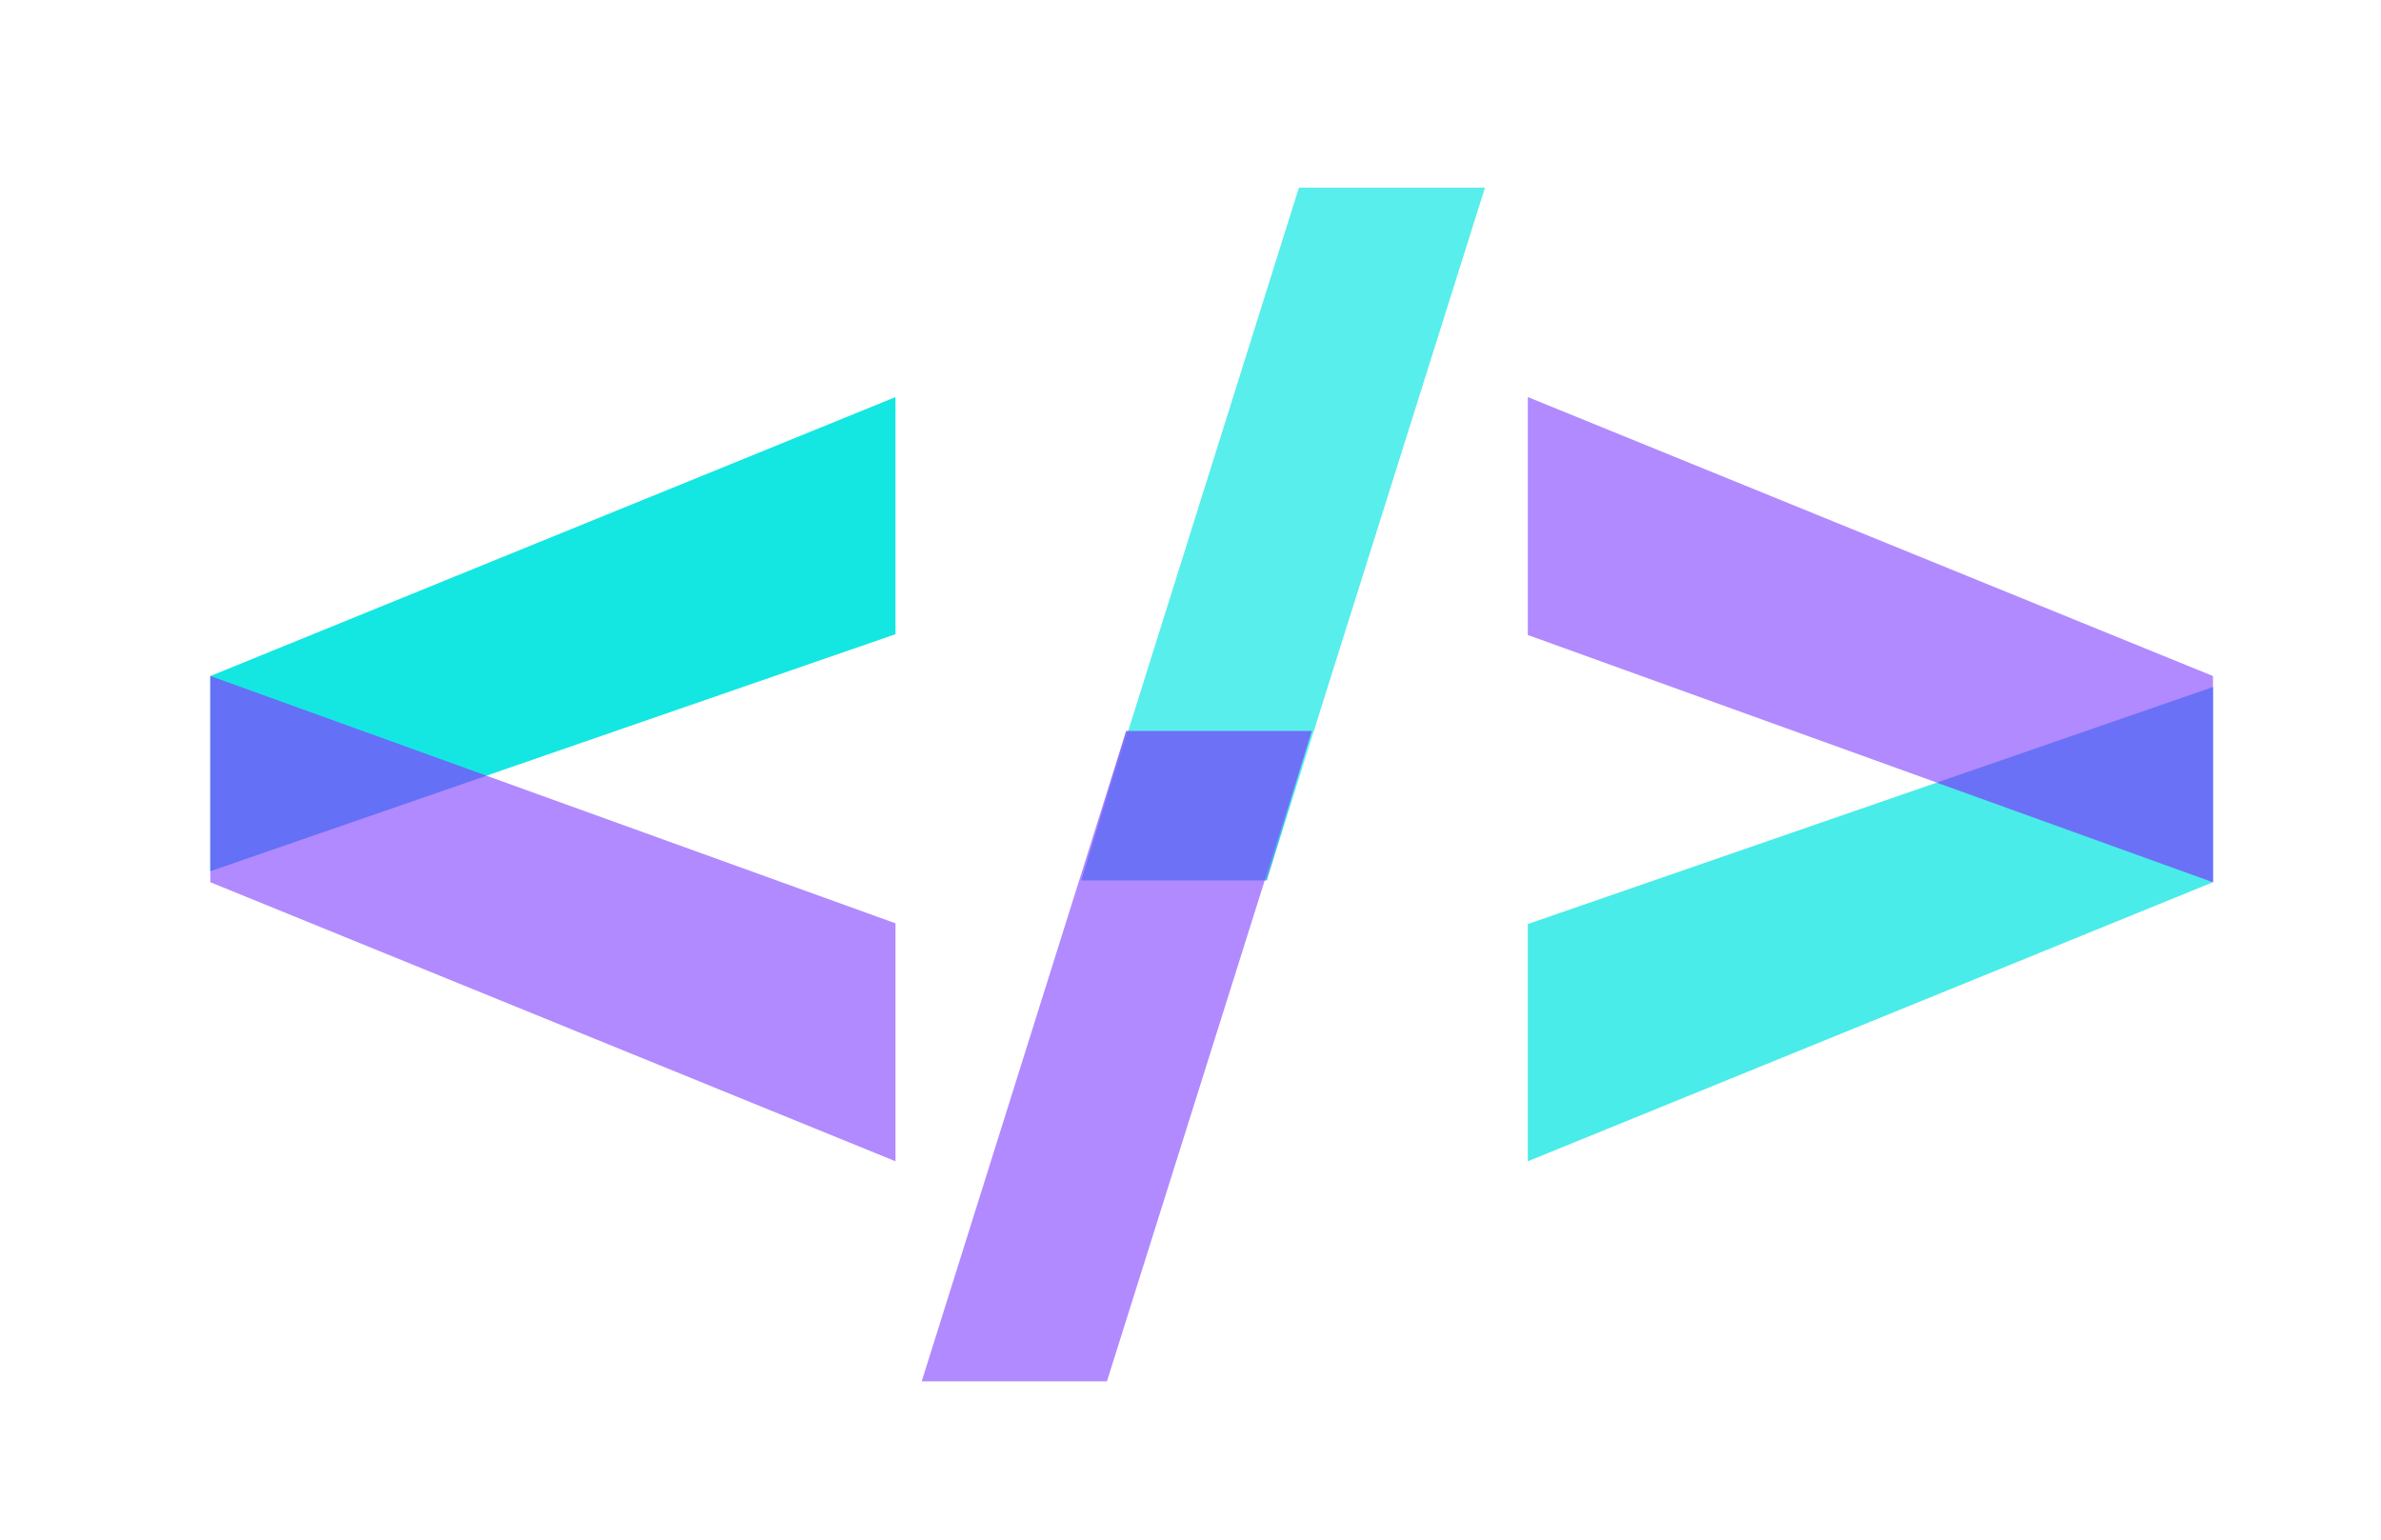 <?xml version="1.0" encoding="utf-8"?>
<!-- Generator: Adobe Illustrator 26.2.1, SVG Export Plug-In . SVG Version: 6.00 Build 0)  -->
<svg version="1.1" xmlns="http://www.w3.org/2000/svg" xmlns:xlink="http://www.w3.org/1999/xlink" x="0px" y="0px"
	 viewBox="0 0 300 194" enable-background="new 0 0 300 194" xml:space="preserve">
<g id="Layer_1">
	<polygon opacity="0.71" fill="#14E7E2" points="163.66,23.65 187.1,23.65 159.61,110.93 136.23,110.93 	"/>
	<polygon opacity="0.76" fill="#9966FF" points="116.13,174.05 139.47,174.05 165.28,92.11 141.89,92.11 	"/>
	<polygon opacity="0.43" fill="#4856F1" points="141.89,92.11 165.28,92.11 159.61,110.93 136.23,110.93 	"/>
</g>
<g id="Layer_2">
	<polygon fill="#14E7E2" points="26.5,85.18 112.83,50.03 112.83,79.91 26.5,109.77 	"/>
	<polygon opacity="0.76" fill="#9966FF" points="26.5,85.18 112.83,116.34 112.83,146.32 26.5,111.16 	"/>
	<polygon opacity="0.77" fill="#14E7E2" points="278.83,111.16 192.5,146.32 192.5,116.43 278.83,86.57 	"/>
	<polygon opacity="0.76" fill="#9966FF" points="278.83,111.16 192.5,80.01 192.5,50.03 278.83,85.18 	"/>
	<polygon opacity="0.43" fill="#4856F1" points="244.04,98.61 278.83,86.57 278.83,111.16 	"/>
	<polygon opacity="0.43" fill="#4856F1" points="26.5,109.77 61.29,97.74 26.5,85.18 	"/>
</g>
<g id="Layer_3">
</g>
</svg>
